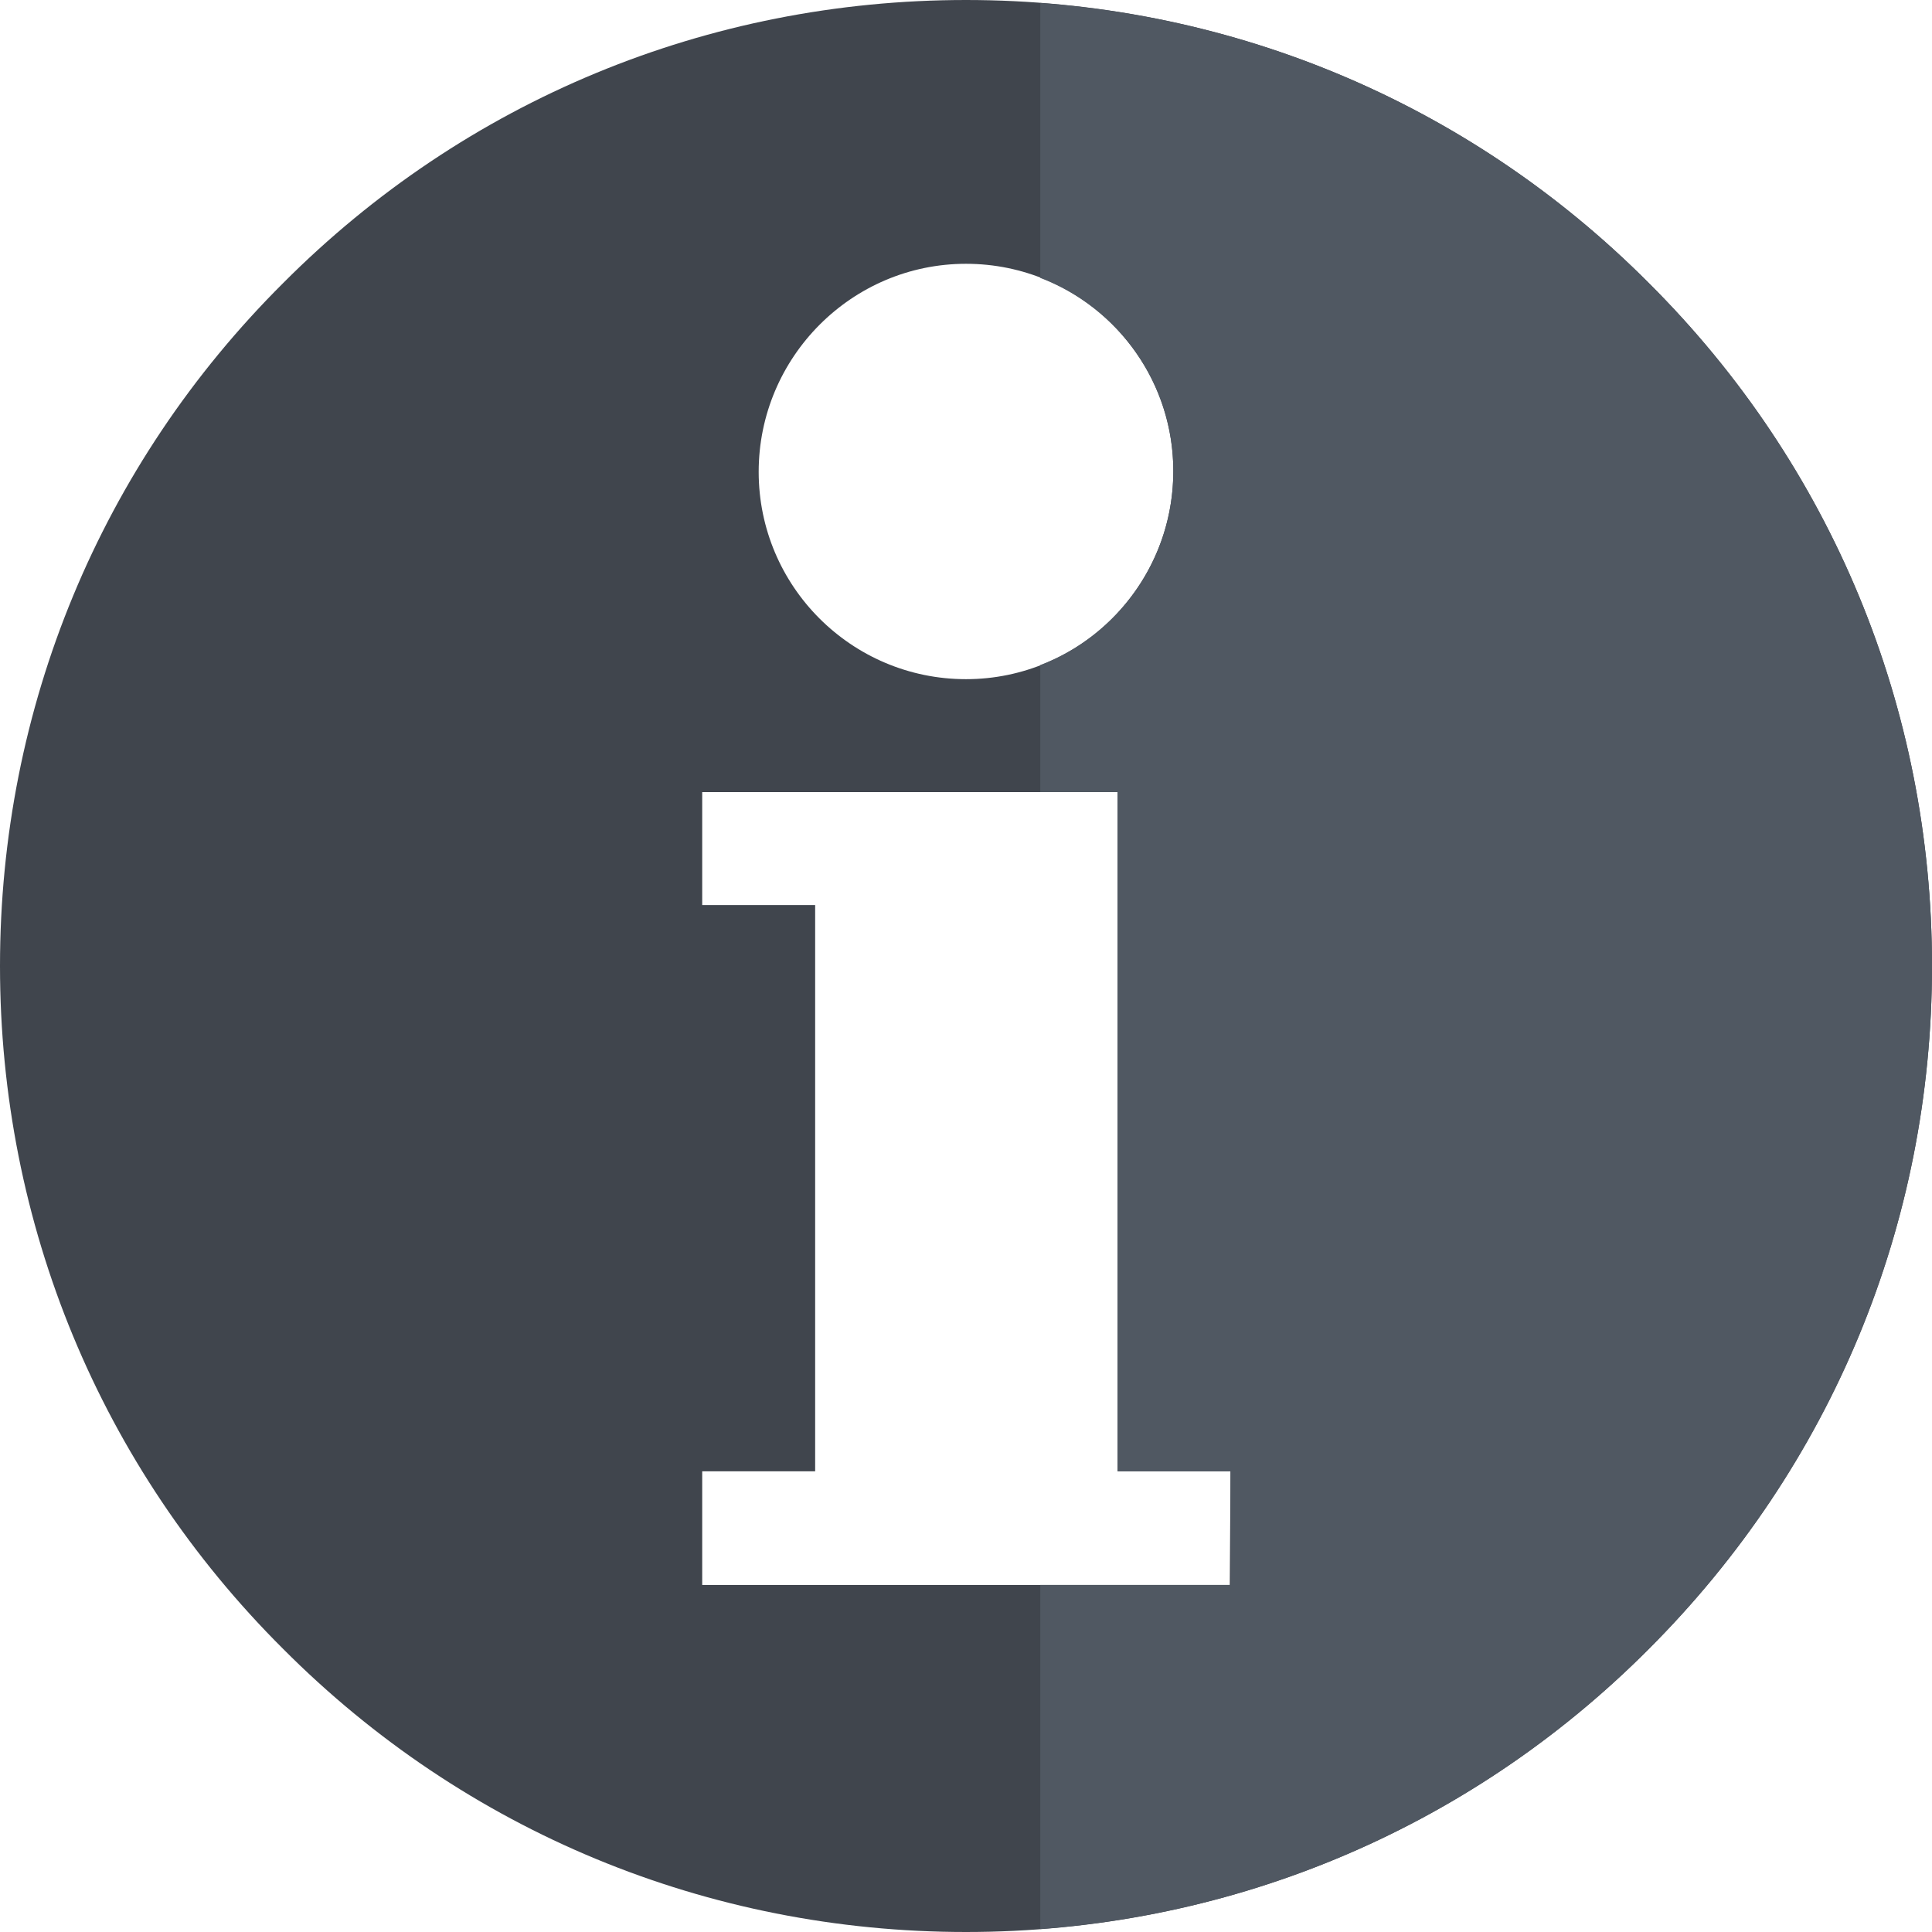 <?xml version="1.0" encoding="utf-8"?>
<!-- Generator: Adobe Illustrator 25.0.0, SVG Export Plug-In . SVG Version: 6.00 Build 0)  -->
<svg version="1.1" id="Ebene_1" xmlns="http://www.w3.org/2000/svg" xmlns:xlink="http://www.w3.org/1999/xlink" x="0px" y="0px"
	 viewBox="0 0 260 260" style="enable-background:new 0 0 260 260;" xml:space="preserve">
<style type="text/css">
	.st0{fill:#40454D;}
	.st1{fill-rule:evenodd;clip-rule:evenodd;fill:#505862;}
</style>
<desc>Created with Sketch.</desc>
<path id="path-1_1_" class="st0" d="M221.9,38.1C197.4,13.5,164.7,0,130,0S62.6,13.5,38.1,38.1C13.5,62.6,0,95.3,0,130
	s13.5,67.4,38.1,91.9C62.6,246.5,95.3,260,130,260s67.4-13.5,91.9-38.1c24.6-24.6,38.1-57.2,38.1-91.9S246.5,62.6,221.9,38.1z
	 M130,35.5c15.4,0,27.9,12.5,27.9,27.9s-12.5,28-27.9,28s-27.9-12.5-27.9-27.9S114.6,35.5,130,35.5z M165.5,213.3h-71V198h15.2
	v-76.2H94.5v-15.2h55.9V198h15.2L165.5,213.3L165.5,213.3z"/>
<path class="st1" d="M140,0.4v37c10.5,4,17.9,14.2,17.9,26c0,11.9-7.4,22.1-17.9,26.1v17.1h10.4V198h15.2v15.3h-0.1H140v46.3
	c30.9-2.3,59.8-15.5,81.9-37.7c24.6-24.6,38.1-57.2,38.1-91.9s-13.5-67.4-38.1-91.9C199.8,15.9,170.9,2.7,140,0.4z"/>
</svg>

